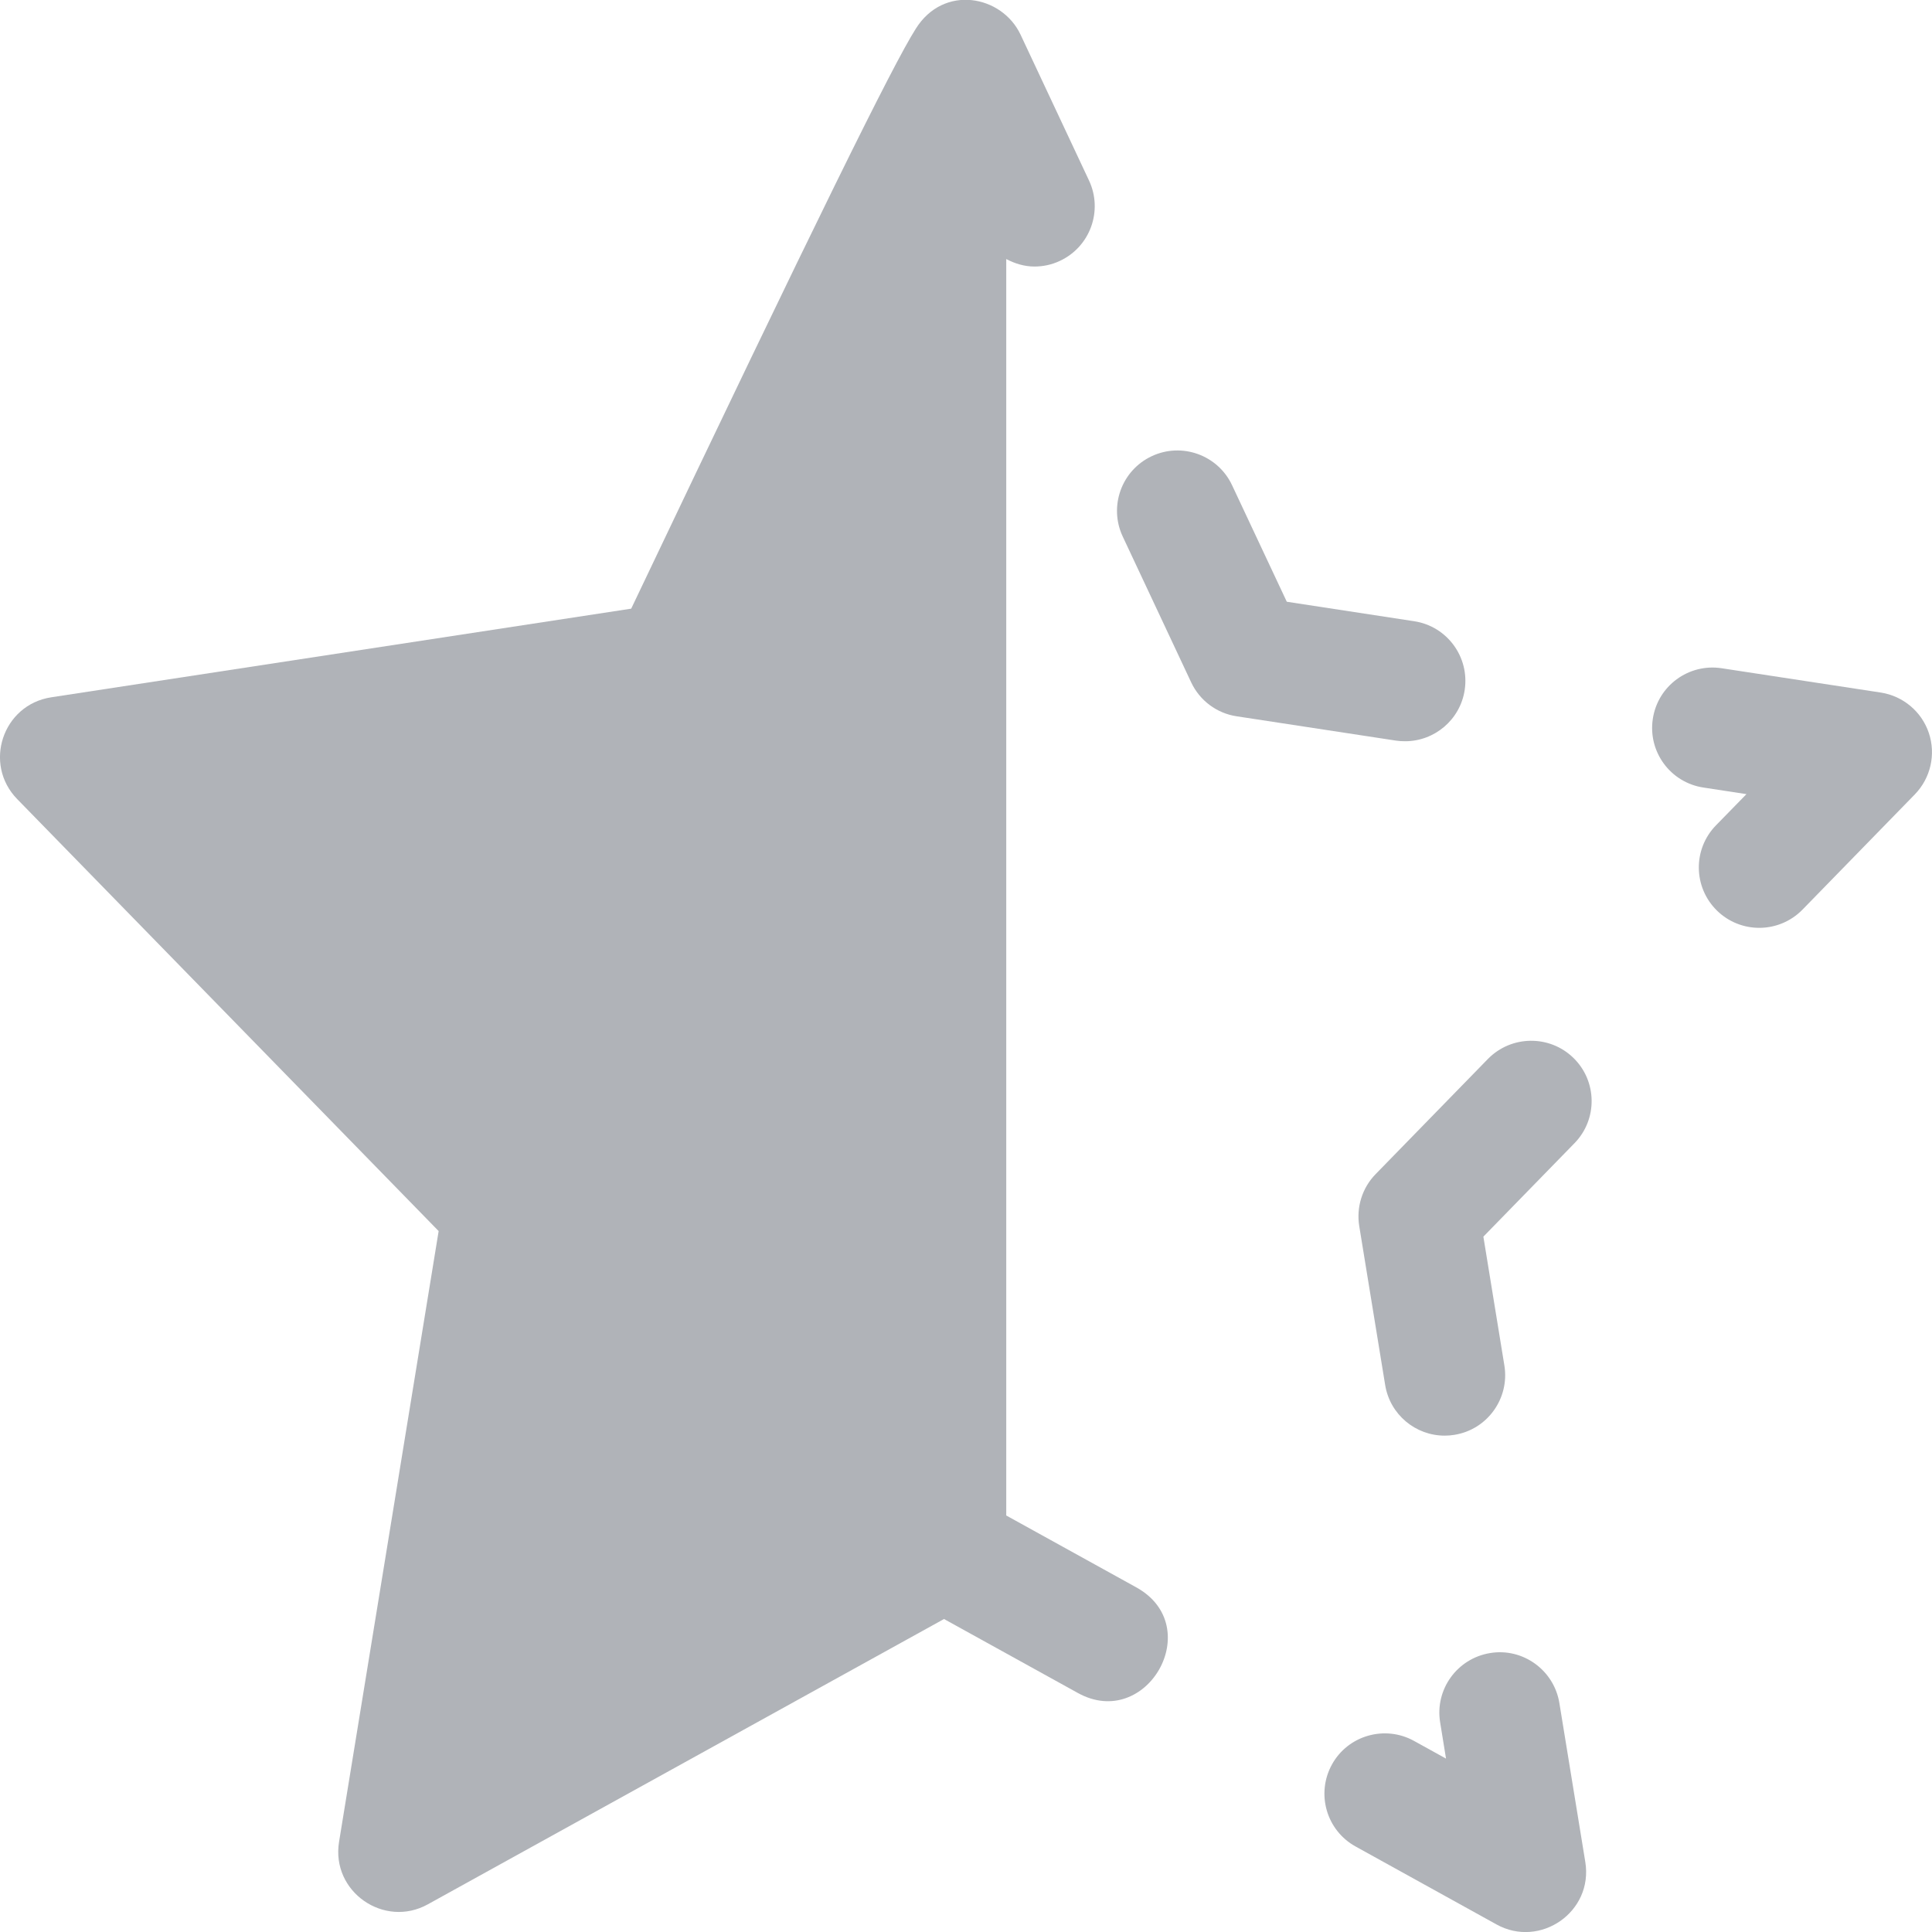 <?xml version="1.0"?>
<svg xmlns="http://www.w3.org/2000/svg" id="Bold" enable-background="new 0 0 24 24" height="512px" viewBox="0 0 24 24" width="512px" class=""><g><path d="m5.449 15.293-1.237 7.586c-.102.622.562 1.078 1.103.777l6.412-3.544 1.661.918c.859.477 1.603-.828.726-1.312l-1.614-.892v-15.608c.108.057.227.093.35.093.107 0 .215-.022.318-.071.375-.176.536-.623.36-.998l-.85-1.811c-.231-.491-.956-.63-1.303-.072-.283.445-1.221 2.344-3.534 7.202l-7.204 1.101c-.606.093-.848.83-.423 1.265z" data-original="#000000" class="active-path" data-old_color="#000000" fill="#B0B3B8"/><path d="m17.455 9.208c.364 0 .684-.266.74-.637.062-.41-.219-.792-.628-.854l-1.582-.242-.68-1.448c-.176-.375-.624-.536-.998-.36-.375.176-.536.623-.36.998l.85 1.811c.106.226.318.385.565.422l1.978.302c.039.006.077.008.115.008z" data-original="#000000" class="active-path" data-old_color="#000000" fill="#B0B3B8"/><path d="m21.33 11.313c.146.142.335.213.524.213.195 0 .39-.076.537-.226l1.396-1.432c.196-.202.263-.496.174-.762s-.32-.46-.598-.503l-1.977-.302c-.41-.062-.792.219-.854.628-.063.409.218.792.628.854l.535.082-.378.387c-.29.297-.284.771.013 1.061z" data-original="#000000" class="active-path" data-old_color="#000000" fill="#B0B3B8"/><path d="m19.545 13.141c-.296-.288-.771-.282-1.061.013l-1.396 1.432c-.166.17-.241.41-.203.645l.322 1.974c.06.368.378.629.739.629.04 0 .081-.003.122-.01.409-.066.686-.452.62-.861l-.261-1.601 1.132-1.161c.289-.296.283-.771-.014-1.06z" data-original="#000000" class="active-path" data-old_color="#000000" fill="#B0B3B8"/><path d="m16.84 22.938 1.75.968c.54.3 1.205-.154 1.103-.777l-.322-1.974c-.067-.409-.455-.688-.861-.62-.409.067-.687.452-.62.861l.073.45-.398-.22c-.36-.199-.819-.07-1.019.293s-.069.819.294 1.019z" data-original="#000000" class="active-path" data-old_color="#000000" fill="#B0B3B8"/></g> </svg>
